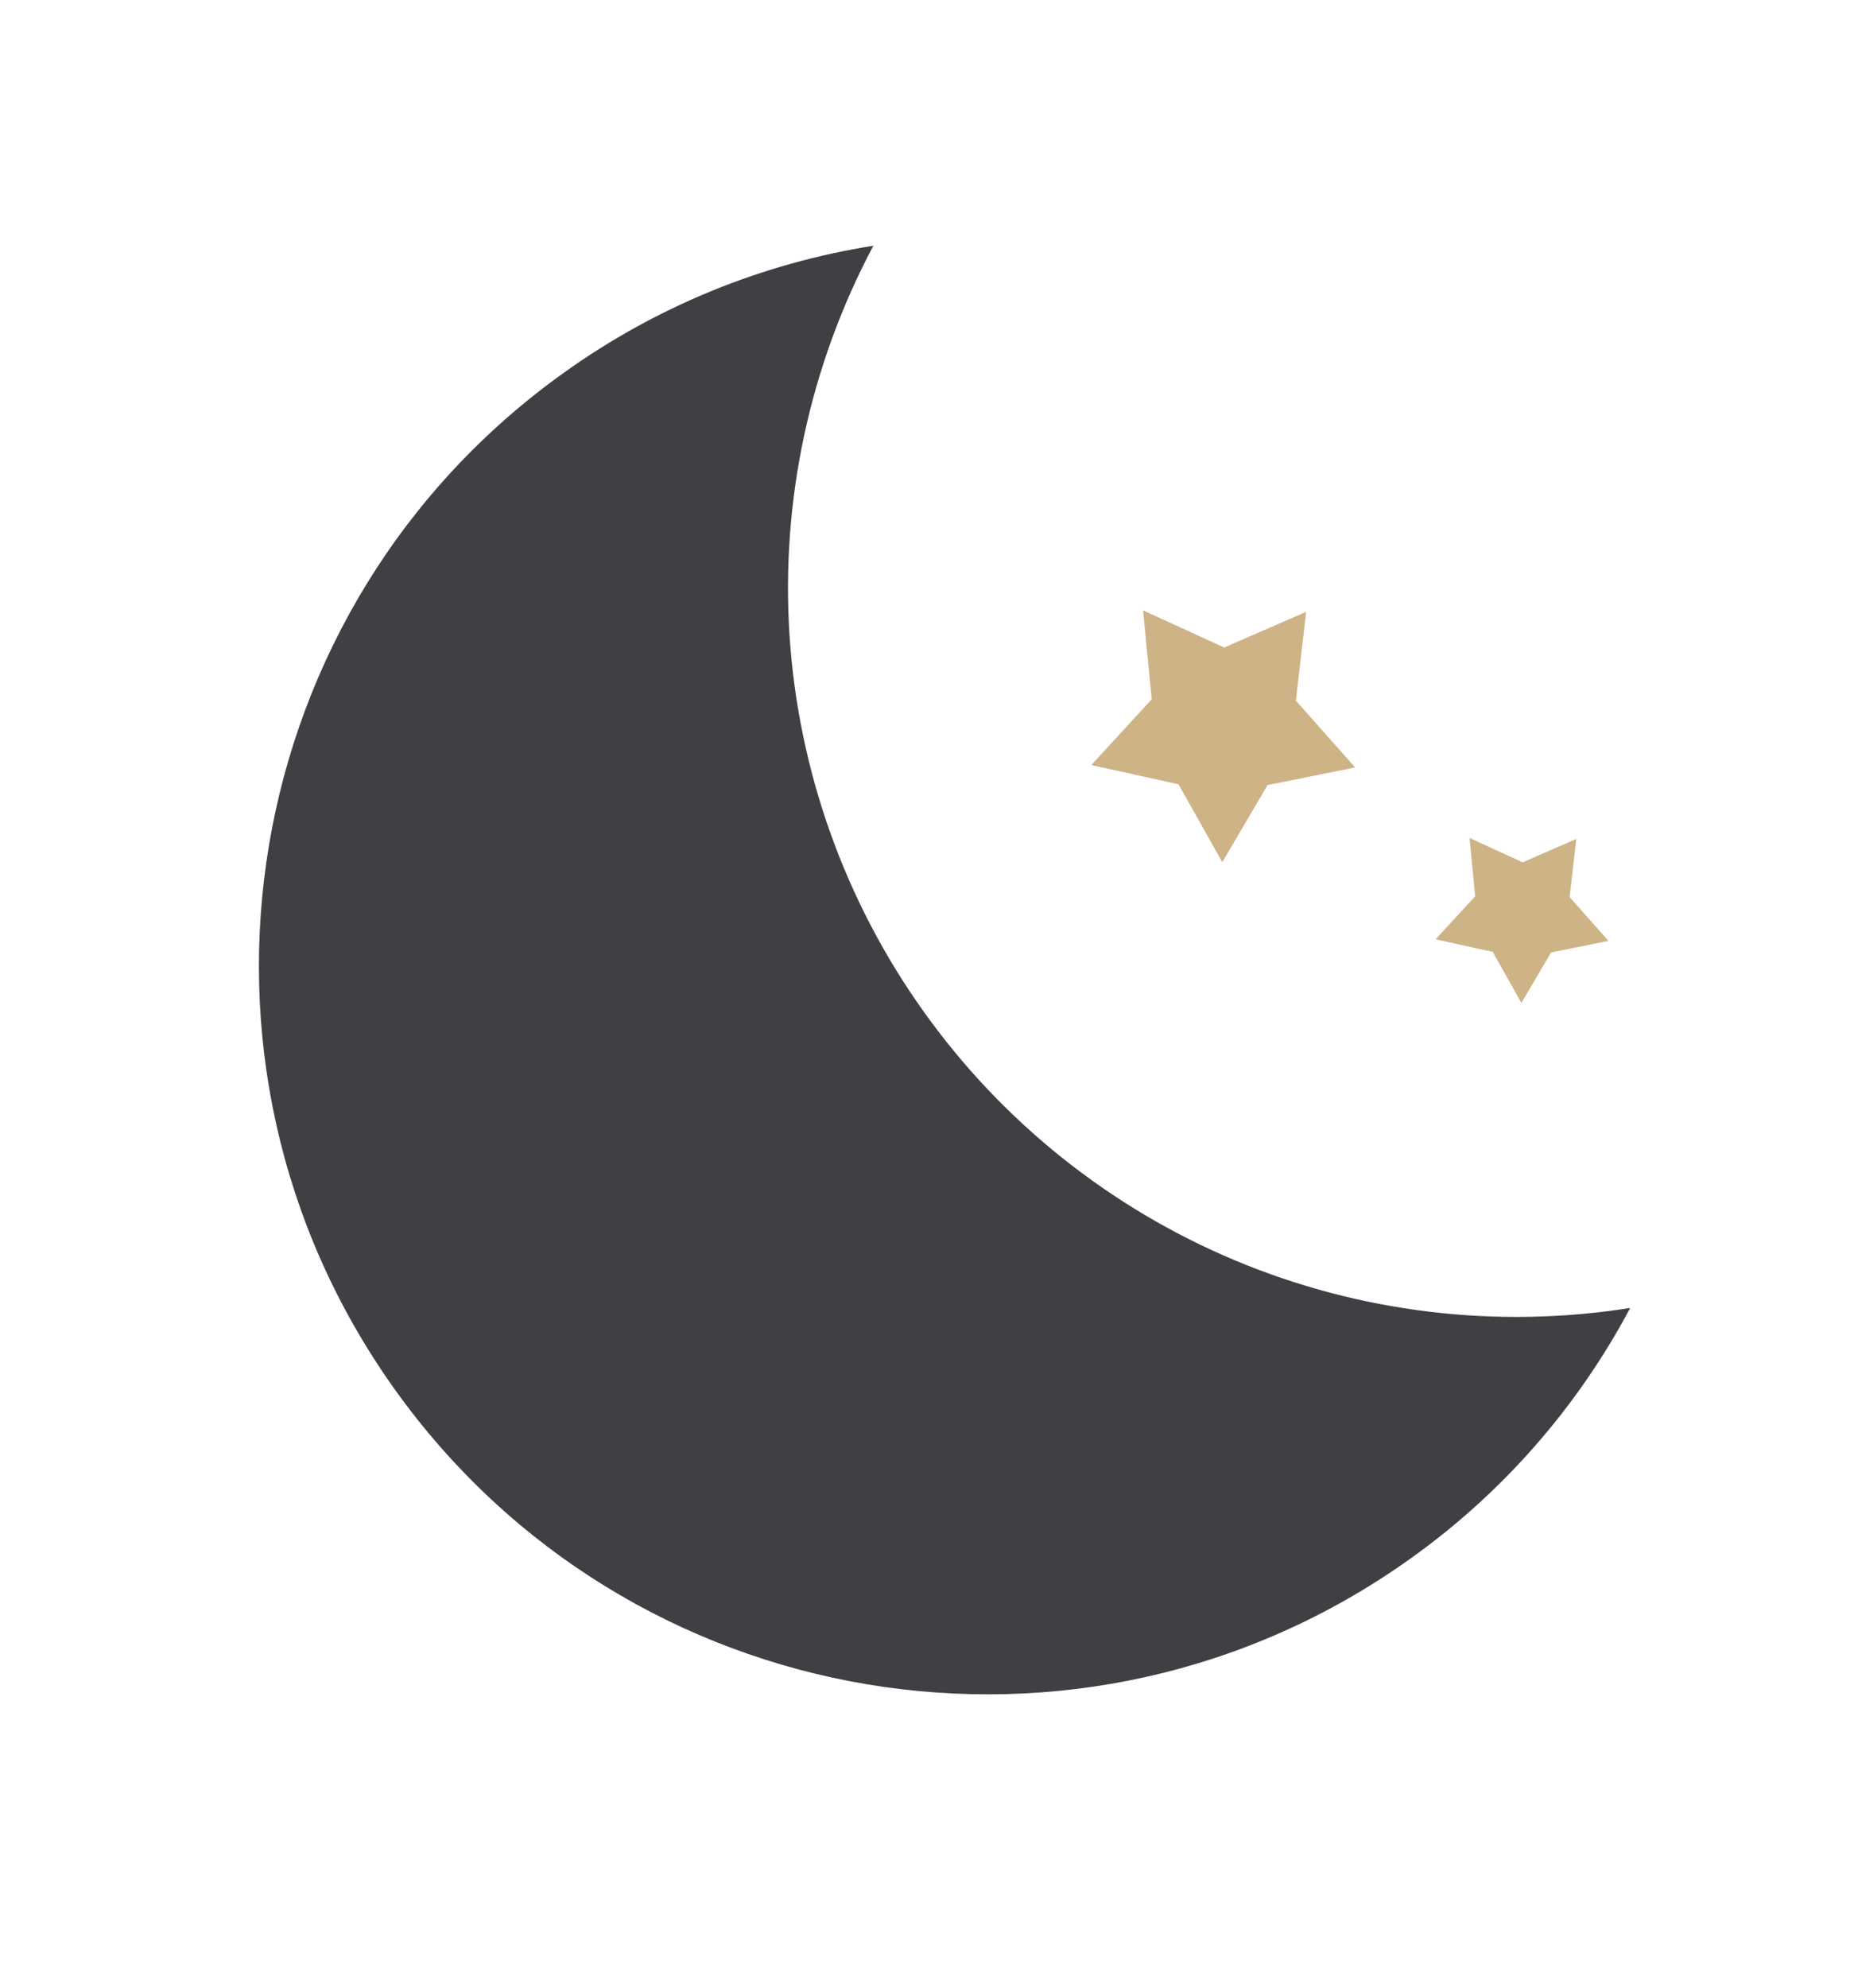 <svg width="28" height="30" viewBox="0 0 28 30" fill="none" xmlns="http://www.w3.org/2000/svg">
<g clip-path="url(#clip0_431_2198)">
<path d="M17.394 10.554L16.481 11.547L17.798 11.837L18.46 13.012L19.143 11.849L20.466 11.583L19.571 10.574L19.726 9.234L18.489 9.773L17.263 9.212L17.394 10.554Z" fill="#CEB386"/>
<path d="M23.806 12.662L22.996 13.015L22.193 12.647L22.279 13.527L21.681 14.177L22.544 14.367L22.977 15.137L23.425 14.375L24.291 14.201L23.705 13.54L23.806 12.662Z" fill="#CEB386"/>
<path d="M13.945 15.261C12.757 13.597 12.058 11.633 11.924 9.593C11.791 7.552 12.229 5.515 13.19 3.709C11.507 3.975 9.91 4.628 8.525 5.619C3.579 9.145 2.428 16.013 5.954 20.959C9.48 25.904 16.348 27.055 21.294 23.529C22.682 22.542 23.821 21.245 24.62 19.741C22.6 20.061 20.531 19.811 18.645 19.02C16.759 18.228 15.132 16.927 13.945 15.261Z" fill="#404044"/>
</g>
<defs>
<clipPath id="clip0_431_2198">
<rect width="19.906" height="22" fill="white" transform="translate(0.386 8.999) rotate(-24)"/>
</clipPath>
</defs>
</svg>
